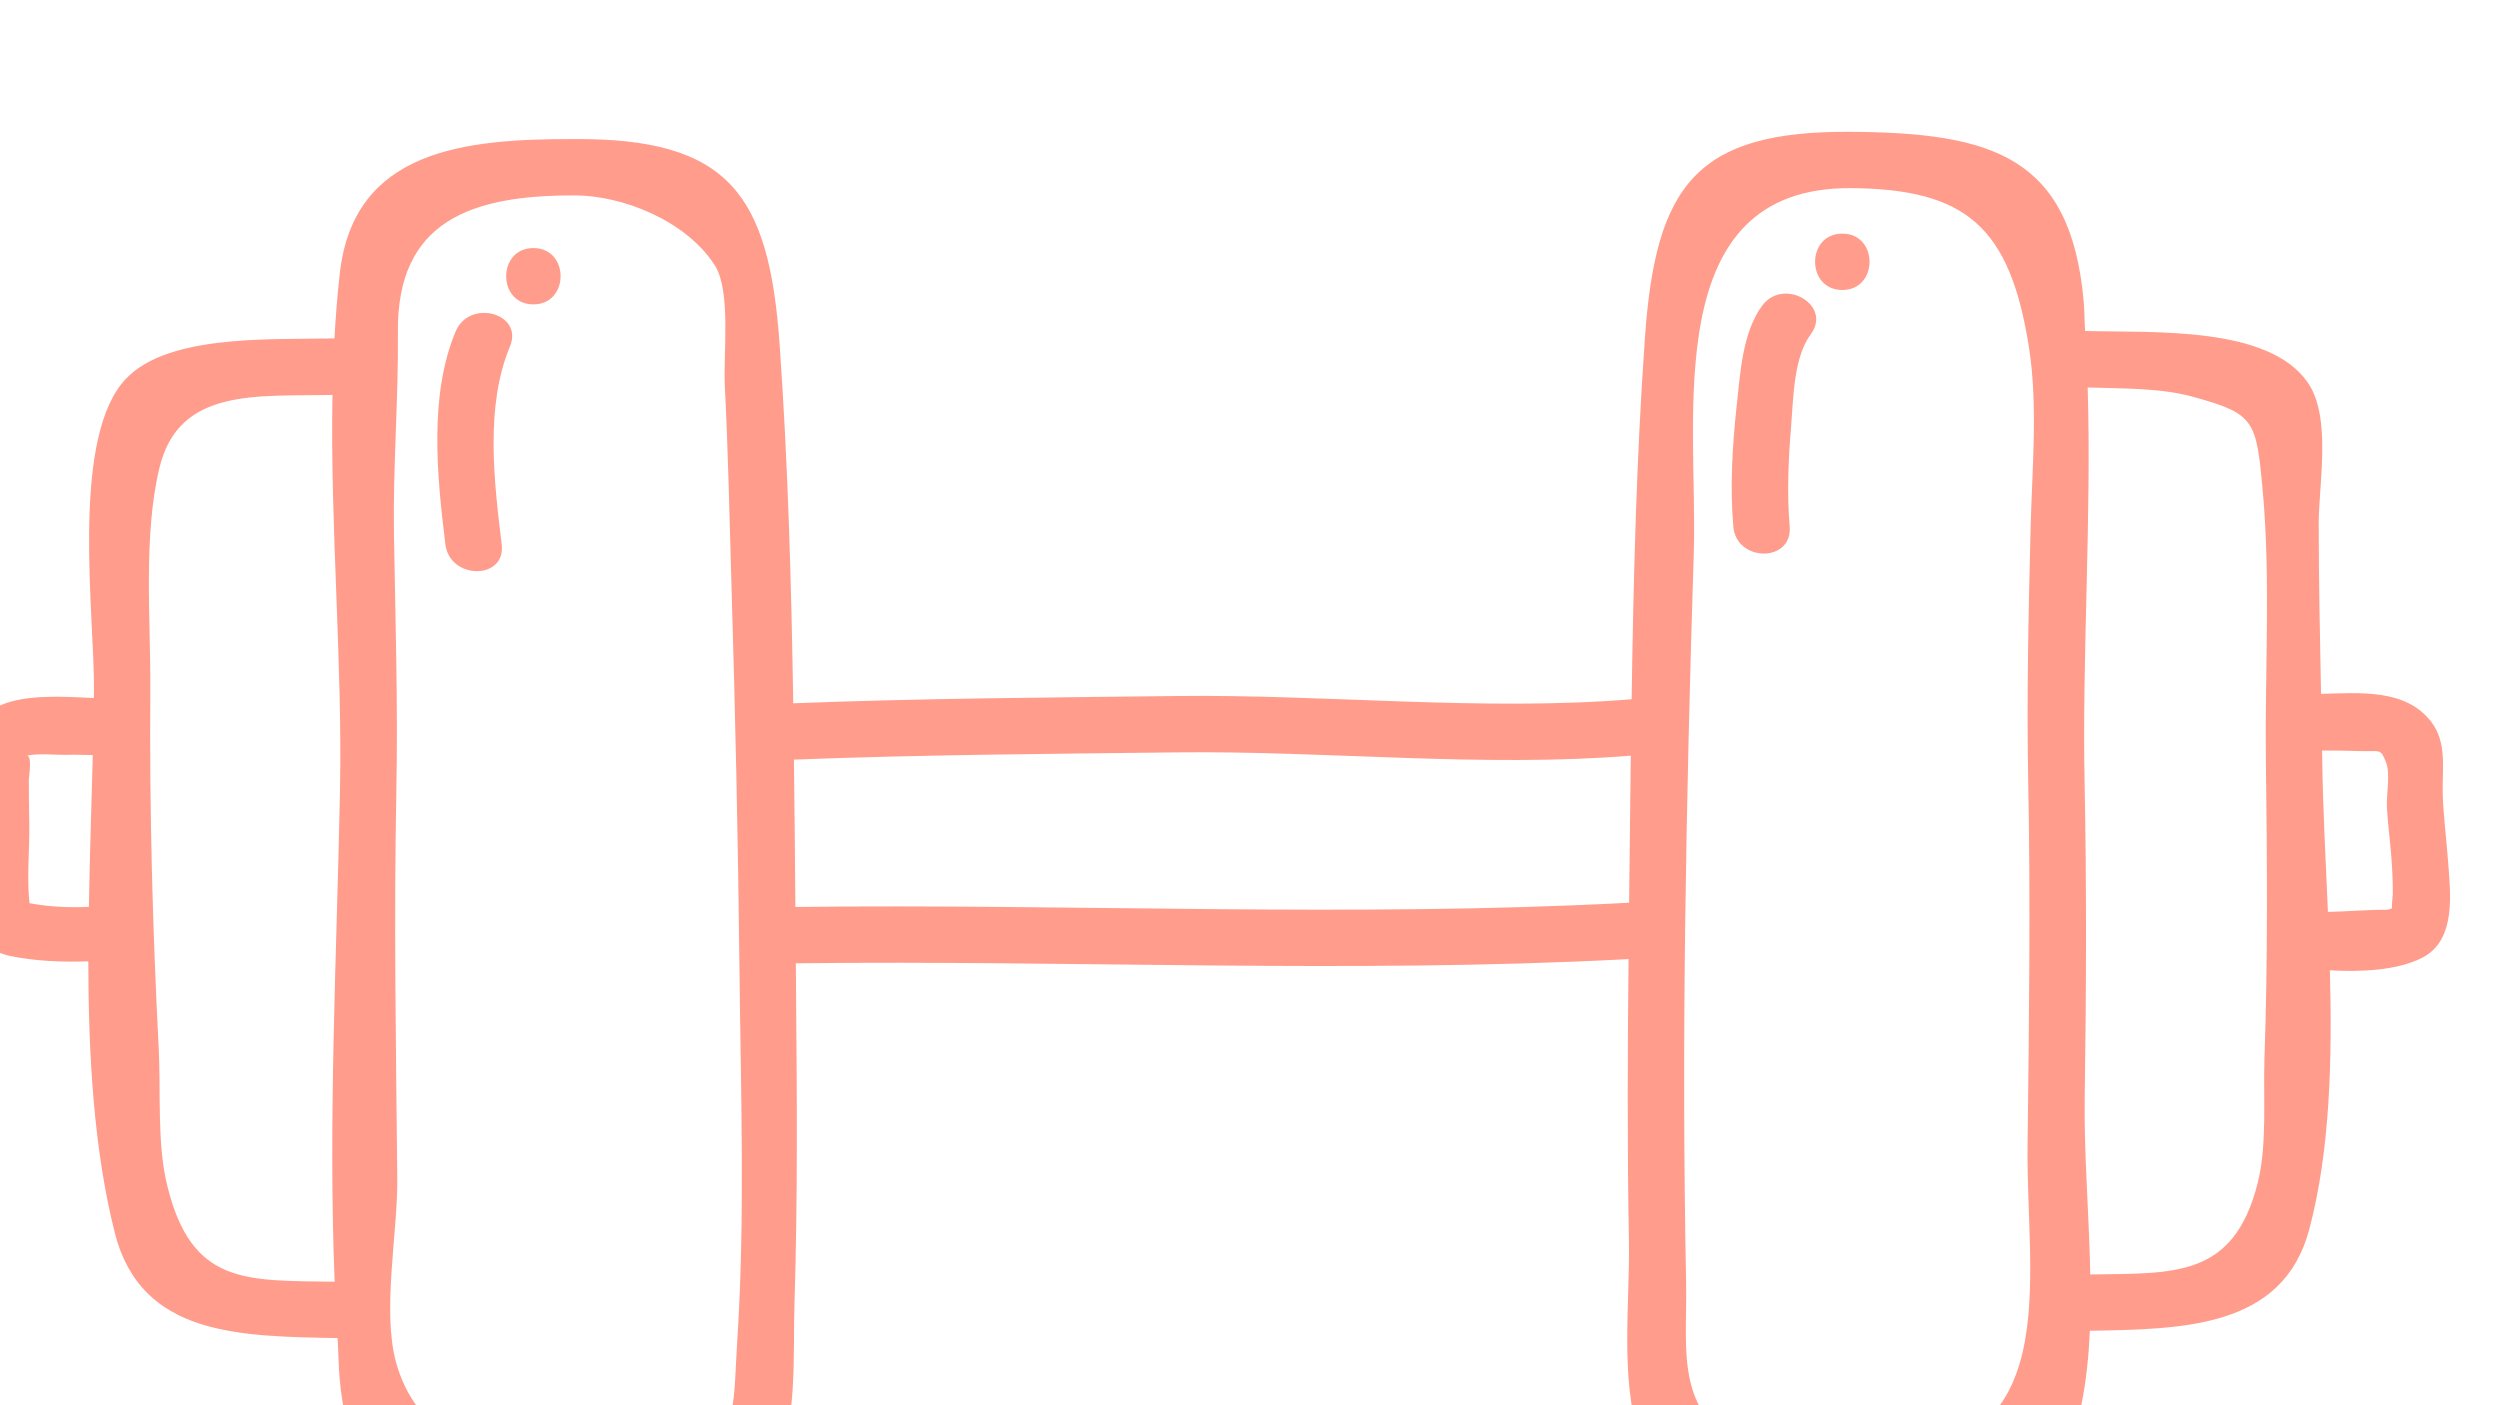 <?xml version="1.0" encoding="UTF-8" standalone="no"?>
<!-- Created with Inkscape (http://www.inkscape.org/) -->

<svg
   width="21.639mm"
   height="12.161mm"
   viewBox="0 0 21.639 12.161"
   version="1.1"
   id="svg5"
   xml:space="preserve"
   xmlns:inkscape="http://www.inkscape.org/namespaces/inkscape"
   xmlns:sodipodi="http://sodipodi.sourceforge.net/DTD/sodipodi-0.dtd"
   xmlns="http://www.w3.org/2000/svg"
   xmlns:svg="http://www.w3.org/2000/svg"><sodipodi:namedview
     id="namedview7"
     pagecolor="#ffffff"
     bordercolor="#999999"
     borderopacity="1"
     inkscape:showpageshadow="0"
     inkscape:pageopacity="0"
     inkscape:pagecheckerboard="0"
     inkscape:deskcolor="#d1d1d1"
     inkscape:document-units="mm"
     showgrid="false" /><defs
     id="defs2" /><g
     id="g142"
     transform="matrix(0.035,0,0,-0.035,-33.335,144.846)"><g
       id="g1020"><path
         d="m 1528.13,3912.94 c -0.56,13.04 -1.26,25.81 -1.4,37.61 -0.01,0.77 -0.04,1.53 -0.05,2.3 3.22,-0.01 6.42,-0.03 9.64,-0.14 4.72,-0.17 4.8,0.83 6.2,-2.84 1.11,-2.89 0.02,-7.96 0.2,-11.11 0.22,-3.98 0.76,-7.92 1.07,-11.89 0.26,-3.2 0.41,-6.43 0.38,-9.64 -0.01,-0.28 -0.27,-2.26 -0.18,-3.39 -0.48,-0.2 -0.99,-0.38 -1.42,-0.38 -4.84,0.03 -9.62,-0.42 -14.44,-0.52 z m -15.69,-36.15 c -0.33,-9.67 0.72,-21.52 -1.71,-31.04 -6,-23.41 -20.63,-22.14 -41.37,-22.47 -0.29,14.82 -1.58,29.93 -1.38,43.66 0.39,25.94 0.49,51.78 -0.02,77.72 -0.64,32.55 1.73,65.37 0.76,97.97 8.61,-0.27 17.98,-0.09 25.86,-2.25 15.54,-4.26 15.83,-5.78 17.44,-23.41 1.98,-21.76 0.49,-44.56 0.77,-66.42 0.31,-24.58 0.51,-49.19 -0.35,-73.76 z m -57.83,131.25 c -0.53,-21.15 -1,-42.23 -0.59,-63.38 0.59,-30 0.18,-59.89 -0.17,-89.89 -0.38,-33.09 9.7,-75.86 -37.17,-76.57 -7.82,-0.12 -22.35,-3 -29.75,0.29 -20.98,9.31 -17.18,25.53 -17.52,42.62 -0.58,29.55 -0.61,59.09 -0.23,88.63 0.39,30.72 1.16,61.44 2.13,92.15 1.04,33.18 -8.91,90.39 38.9,90.04 28.41,-0.22 39.31,-9.53 43.99,-39.38 2.25,-14.35 0.77,-30.06 0.41,-44.51 z m -305.48,-93.88 c -0.08,12.14 -0.22,24.28 -0.36,36.44 31.5,1.22 63.19,1.42 94.68,1.79 36.7,0.44 75.75,-3.8 112.28,-0.81 -0.15,-12.14 -0.28,-24.26 -0.42,-36.37 -68.43,-3.65 -137.61,-0.22 -206.18,-1.05 z m -14.44,-108.37 c -1,-15.13 0.57,-25.93 -15.4,-29.62 -8.79,-2.02 -22.29,-0.12 -31.1,0.01 -16.94,0.24 -33.02,7.72 -37.83,25.41 -3.48,12.79 0.45,31.96 0.32,45.34 -0.31,32 -0.86,63.92 -0.23,95.92 0.41,21.17 -0.24,42.24 -0.59,63.39 -0.28,16.74 1.13,33.39 0.97,50.12 -0.27,27.5 18.22,33.8 43.43,33.77 12.22,0.08 28.01,-6.36 34.97,-17.34 4.02,-6.35 2.06,-21.85 2.45,-29.74 0.83,-16.35 1.16,-32.75 1.64,-49.11 0.93,-31.35 1.64,-62.7 1.97,-94.06 0.32,-31.21 1.47,-62.92 -0.6,-94.09 z m -140.889,39.41 c -2.586,10.5 -1.563,23.11 -2.121,34.01 -1.52,29.49 -2.301,59.03 -2.078,88.56 0.132,17.34 -1.821,38.07 2.265,55.02 4.793,19.85 24.063,17.59 42.783,18 -0.59,-32.52 2.49,-65.84 1.86,-97.94 -0.77,-39.52 -2.94,-81.21 -1.32,-121.37 -21.92,0.36 -35.327,-0.93 -41.389,23.72 z m -34.082,69.9 c -0.688,6.23 0.027,13.23 -0.039,19.21 -0.043,3.74 -0.141,7.48 -0.129,11.23 0.004,0.96 0.863,5.62 -0.36,6.05 2.36,0.62 7.532,0.14 9.407,0.19 2.254,0.06 4.515,-0.01 6.777,-0.06 -0.309,-12.1 -0.746,-24.76 -0.961,-37.53 -4.805,-0.24 -10.133,0.02 -14.695,0.91 z m 598.071,11 c -0.39,5.35 -1.12,10.65 -1.27,16.01 -0.17,6.13 1.13,12.56 -2.76,17.73 -6.31,8.37 -17.74,7.24 -27.33,7.03 -0.27,14.03 -0.57,28.07 -0.58,42.1 0,9.66 3.24,26.2 -2.66,34.82 -9.67,14.12 -38.1,12.35 -55.11,12.81 -0.16,2.38 -0.13,4.76 -0.33,7.14 -3.15,36.19 -22.82,41.85 -57.54,42.12 -38.35,0.28 -48.32,-13.25 -50.98,-50.87 -2.1,-29.67 -2.85,-59.58 -3.29,-89.46 -36.59,-3.02 -75.73,1.24 -112.49,0.8 -31.55,-0.38 -63.3,-0.57 -94.85,-1.8 -0.46,29.62 -1.29,59.25 -3.36,88.66 -2.61,37.27 -12.55,51.15 -50.98,50.87 -26.8,0.04 -54.31,-2.57 -57.78,-33.1 -0.61,-5.37 -1.04,-10.77 -1.34,-16.2 -16.75,-0.33 -42.902,1.11 -52.64,-11.21 -12.43,-15.72 -6.695,-57.43 -6.832,-75.78 -0.004,-0.63 -0.031,-1.31 -0.035,-1.94 -7.574,0.38 -16.688,0.92 -22.871,-1.71 -11.278,-4.78 -7.086,-23.96 -6.977,-33.56 0.113,-9.95 -3.469,-25.84 8.992,-28.48 6.239,-1.32 12.903,-1.58 19.493,-1.37 0.027,-23.39 1.378,-46.65 6.554,-67.15 6.489,-25.66 31.116,-25.54 55.086,-26.02 0.22,-3.31 0.23,-6.7 0.51,-9.97 2.85,-32.48 20.63,-34.62 49.36,-35.1 18.29,-0.31 47.1,-6.72 57.76,11.66 6.29,10.85 4.97,29.71 5.36,41.8 0.83,26 0.61,52.05 0.39,78.07 -0.02,2.07 -0.03,4.15 -0.05,6.23 68.49,0.82 137.59,-2.6 205.94,1.04 -0.25,-23.25 -0.33,-46.5 0.09,-69.75 0.27,-15.04 -2.24,-34.16 2.61,-48.51 8.29,-24.52 37.15,-19.08 58.8,-18.75 24.45,0.37 44.78,-1.22 50.52,26.99 1.17,5.78 1.78,11.87 2.06,18.1 22.77,0.44 47.75,0.51 54.26,25.08 5.16,19.47 5.69,41.85 5.1,64.06 7.71,-0.43 16.6,-0.04 22.78,3.08 8.7,4.41 6.99,16.28 6.39,24.53"
         style="fill:#ff9C8C;fill-opacity:1;fill-rule:nonzero;stroke:none"
         id="path388" /><path
         d="m 1065.1,4056.47 c -6.64,-15.89 -4.57,-35.97 -2.53,-52.63 1.07,-8.79 15.02,-8.9 13.93,0 -1.89,15.49 -4.14,34.16 2.04,48.93 3.45,8.26 -10.03,11.87 -13.44,3.7"
         style="fill:#ff9C8C;fill-opacity:1;fill-rule:nonzero;stroke:none"
         id="path390" /><path
         d="m 1084.34,4077.11 c -8.97,0 -8.98,-13.93 0,-13.93 8.97,0 8.98,13.93 0,13.93"
         style="fill:#ff9C8C;fill-opacity:1;fill-rule:nonzero;stroke:none"
         id="path392" /><path
         d="m 1388.22,4062.86 c -4.88,-6.59 -5.42,-16.73 -6.28,-24.55 -1.09,-9.92 -1.7,-20.11 -0.86,-30.07 0.75,-8.87 14.69,-8.95 13.94,0 -0.7,8.3 -0.31,16.73 0.37,25.01 0.57,6.85 0.59,16.8 4.86,22.57 5.34,7.22 -6.75,14.17 -12.03,7.04"
         style="fill:#ff9C8C;fill-opacity:1;fill-rule:nonzero;stroke:none"
         id="path394" /><path
         d="m 1408.04,4080.68 c -8.97,0 -8.98,-13.94 0,-13.94 8.97,0 8.98,13.94 0,13.94"
         style="fill:#ff9C8C;fill-opacity:1;fill-rule:nonzero;stroke:none"
         id="path396" /></g></g></svg>
